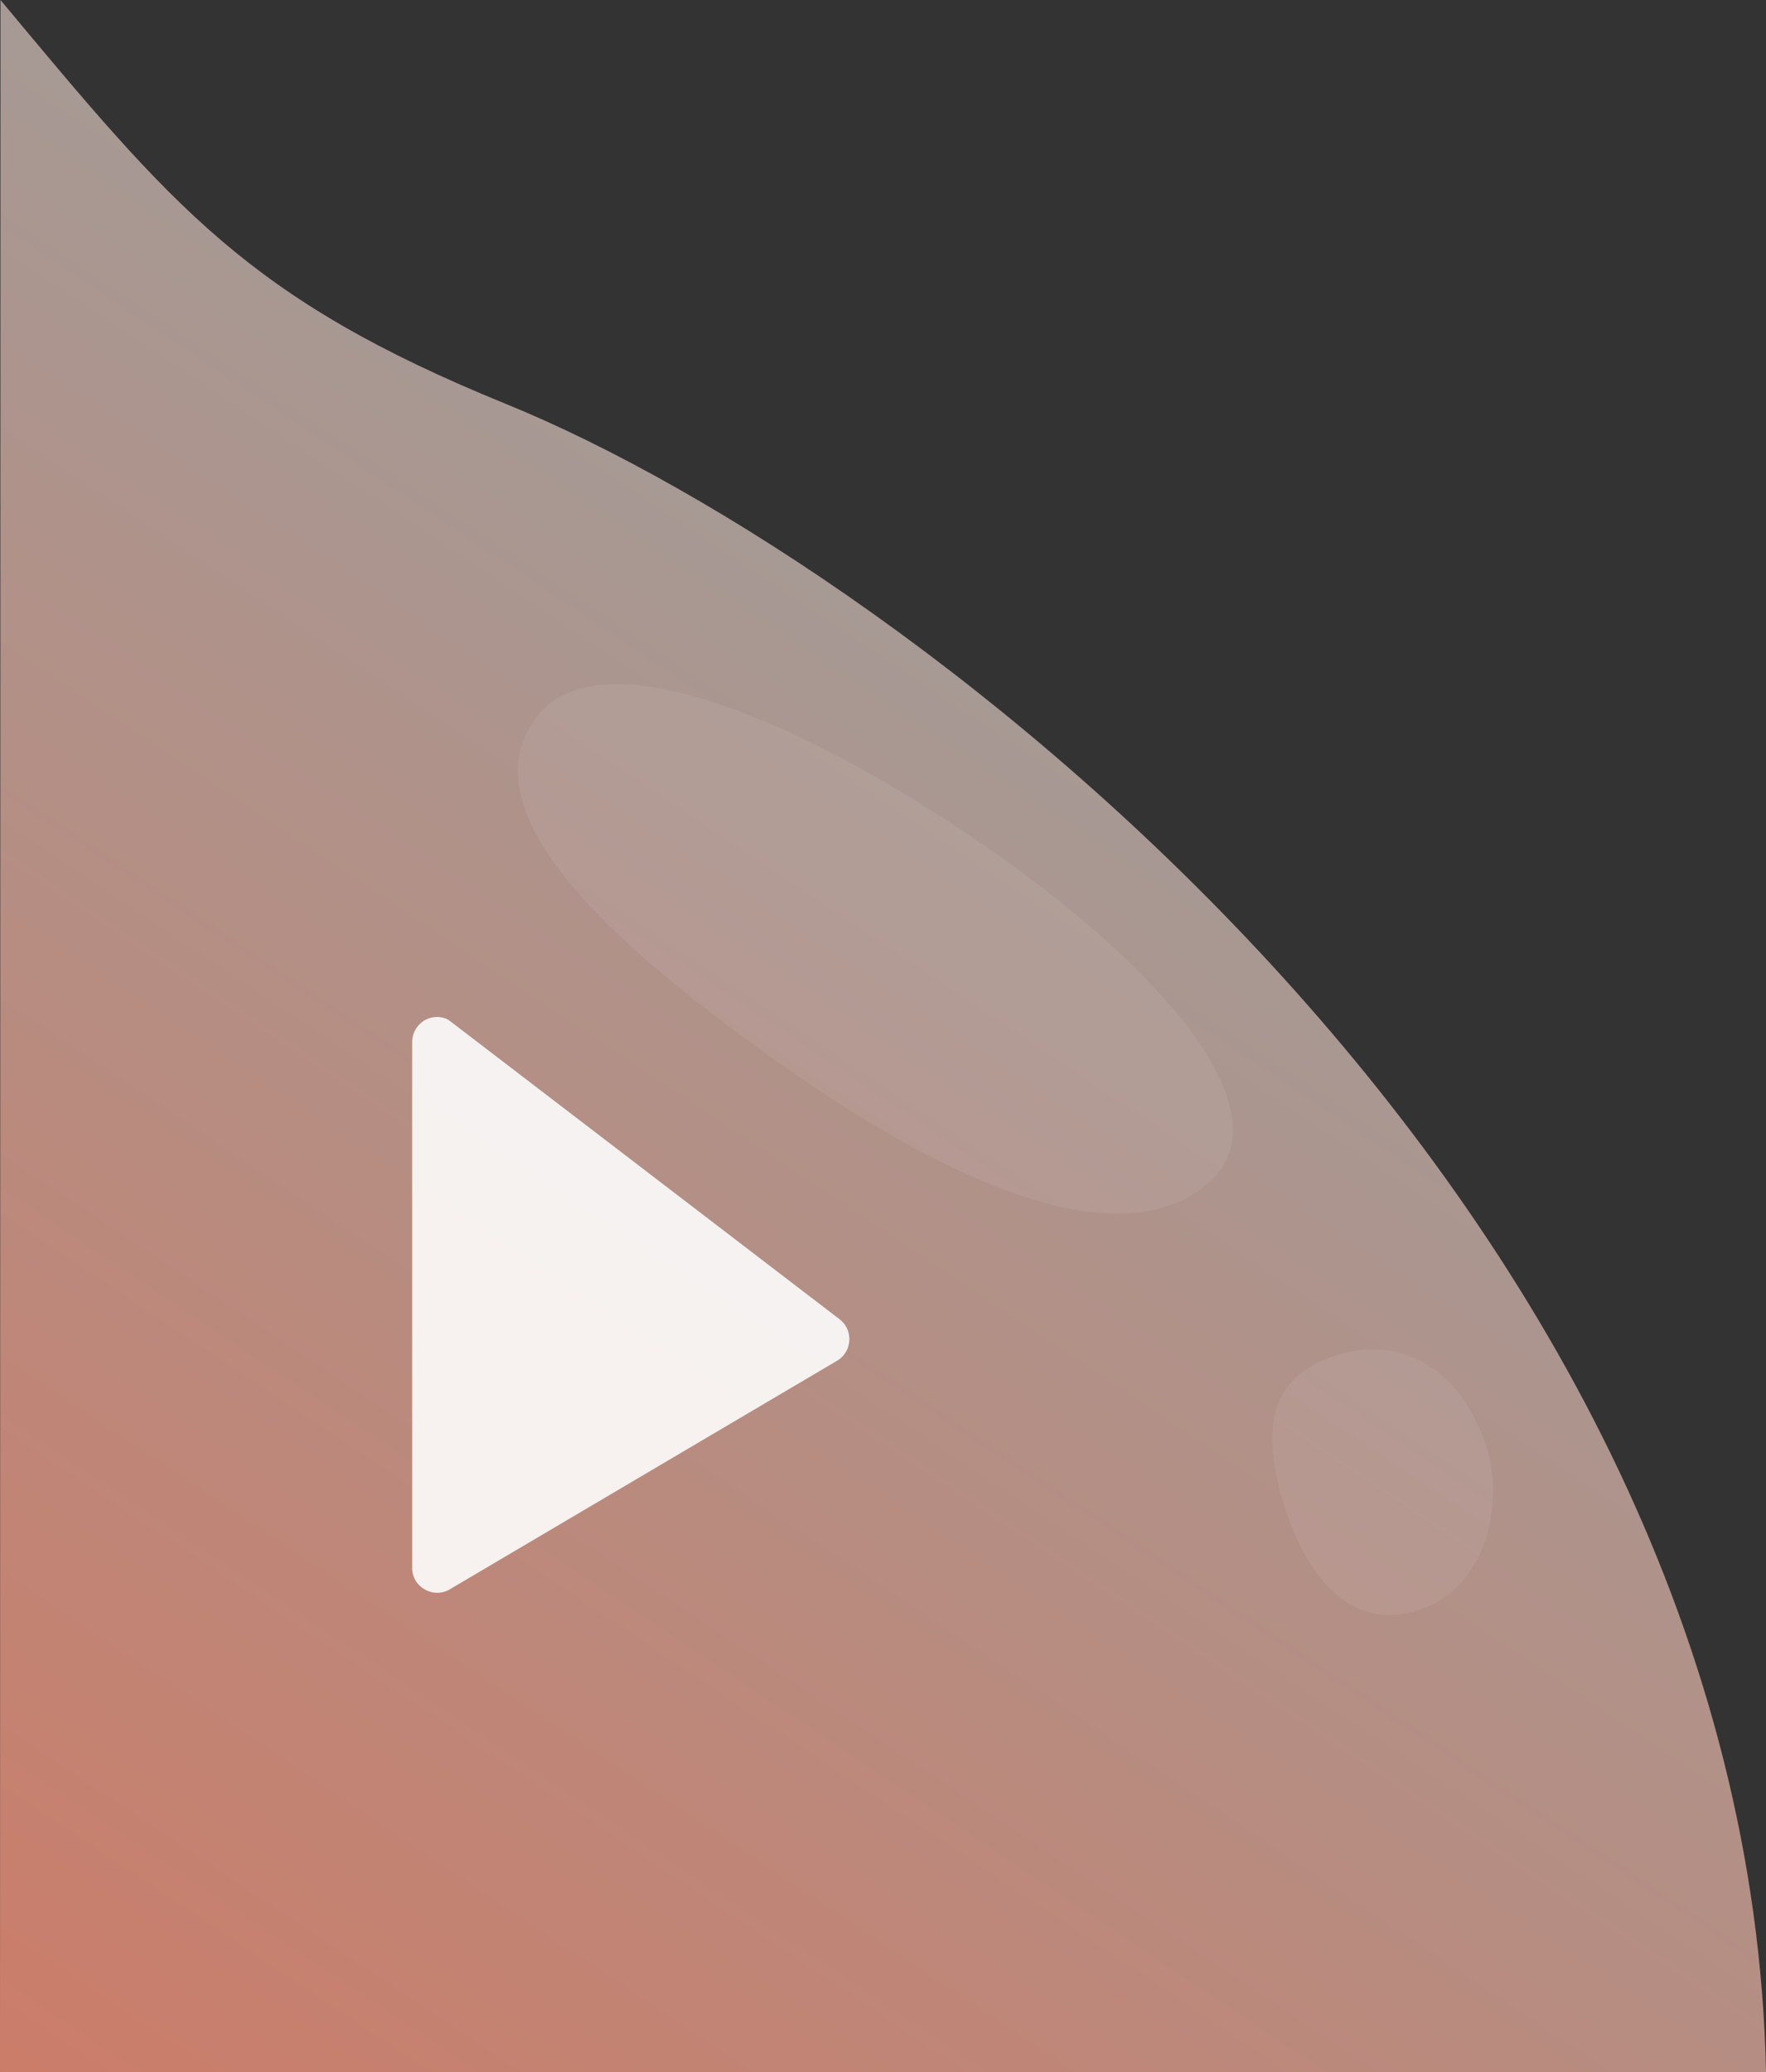 <?xml version="1.0" encoding="UTF-8" standalone="no"?><!DOCTYPE svg PUBLIC "-//W3C//DTD SVG 1.1//EN" "http://www.w3.org/Graphics/SVG/1.1/DTD/svg11.dtd"><svg width="100%" height="100%" viewBox="0 0 81 95" version="1.1" xmlns="http://www.w3.org/2000/svg" xmlns:xlink="http://www.w3.org/1999/xlink" xml:space="preserve" xmlns:serif="http://www.serif.com/" style="fill-rule:evenodd;clip-rule:evenodd;stroke-linejoin:round;stroke-miterlimit:2;"><rect x="0" y="0" width="81" height="95" fill="#333333" stroke="none"/><g id="play-button"><path d="M23.22,18.526c18.75,7.629 56.951,36.929 57.78,76.474l-81,0l0.023,-95c7.937,9.522 11.33,13.697 23.197,18.526Z" style="fill:url(#_Linear1);"/><path d="M20.121,46.625c0.377,0.055 0.404,0.11 0.566,0.223l17.868,13.673c0.573,0.482 0.529,1.416 -0.11,1.835l-17.868,10.542c-0.71,0.376 -1.633,-0.111 -1.672,-0.954l-0,-24.216c0.03,-0.636 0.559,-1.136 1.216,-1.103Z" style="fill:#fff;fill-opacity:0.88;"/><path d="M45.853,39.259c7.912,5.605 13.183,12.001 9.489,15.054c-4.039,3.338 -11.727,0.002 -19.639,-5.604c-7.912,-5.605 -14.198,-11.452 -11.168,-15.728c3.029,-4.277 13.406,0.672 21.318,6.278Z" style="fill:#fff;fill-opacity:0.07;"/><path d="M68.166,66.299c0.861,2.662 0.015,6.578 -3.184,7.549c-3.198,0.971 -5.103,-1.844 -6.012,-4.599c-1.681,-5.093 0.425,-6.468 2.245,-7.082c3.166,-1.069 5.881,0.821 6.951,4.132Z" style="fill:#fff;fill-opacity:0.07;"/></g><defs><linearGradient id="_Linear1" x1="0" y1="0" x2="1" y2="0" gradientUnits="userSpaceOnUse" gradientTransform="matrix(115.226,-161.508,161.508,115.226,24.06,117.704)"><stop offset="0" style="stop-color:#cd7b67;stop-opacity:1"/><stop offset="1" style="stop-color:#72c3d3;stop-opacity:1"/></linearGradient></defs></svg>